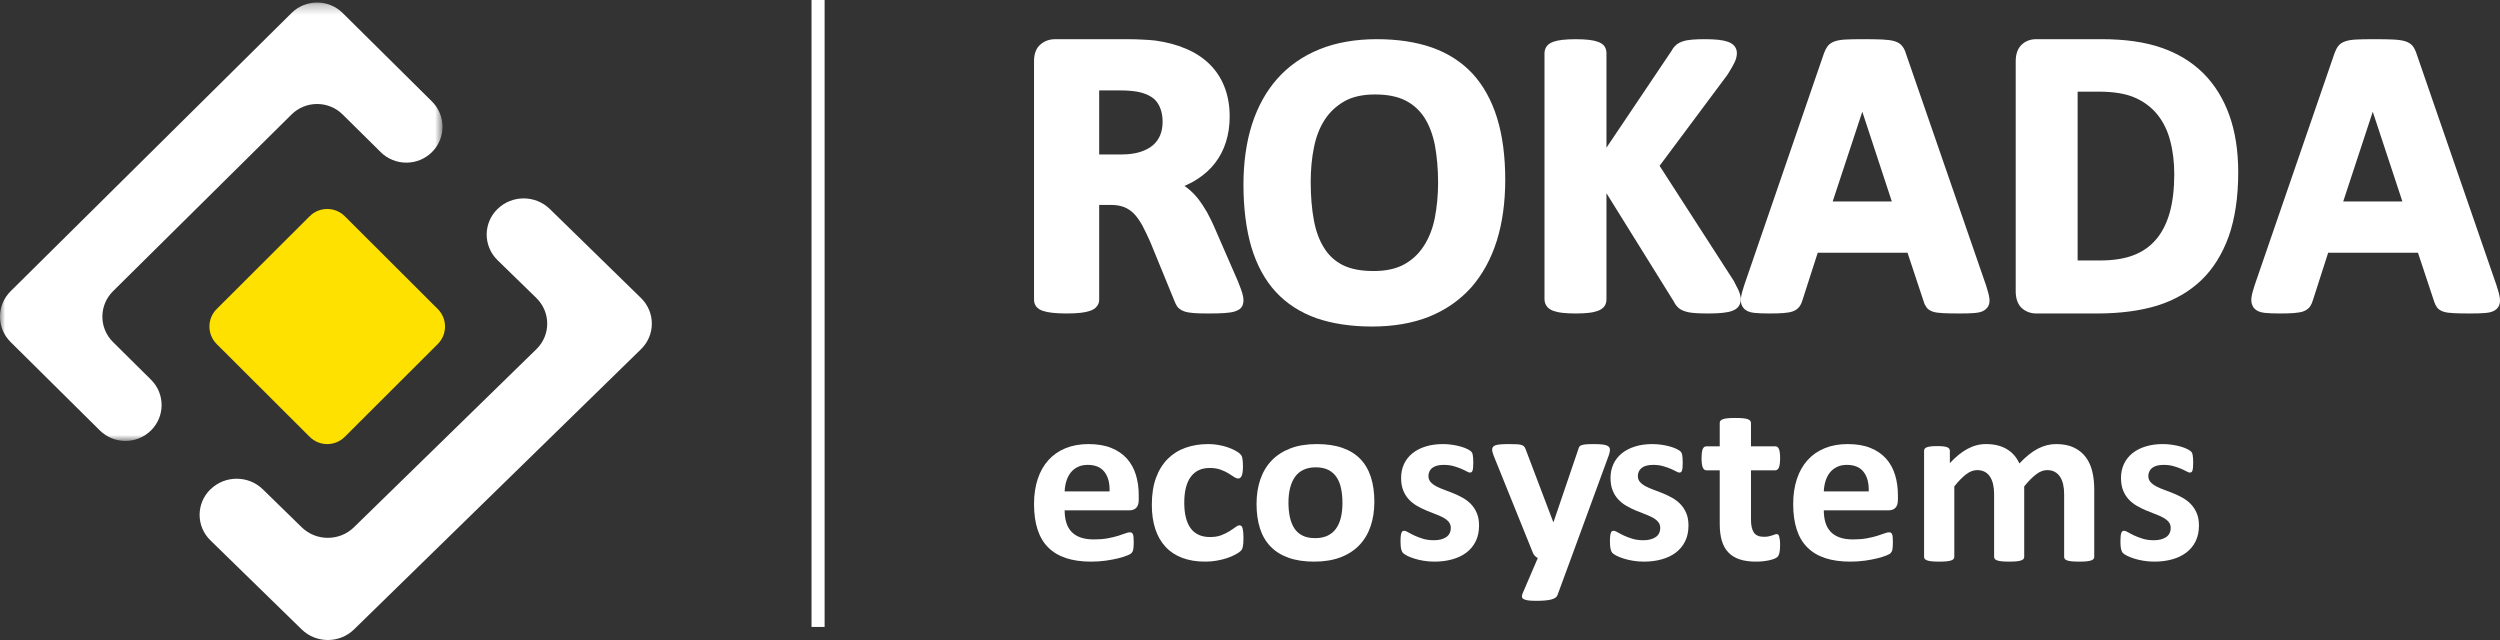 <?xml version="1.0" encoding="UTF-8"?>
<svg width="250px" height="64px" viewBox="0 0 250 64" version="1.1" xmlns="http://www.w3.org/2000/svg" xmlns:xlink="http://www.w3.org/1999/xlink">
    <rect x="0" y="0" width="250" height="64" fill="#333333" stroke="none"/>
    <!-- Generator: sketchtool 51.3 (57544) - http://www.bohemiancoding.com/sketch -->
    <title>0BF10600-E898-4D0A-8F53-853B97233E6C</title>
    <desc>Created with sketchtool.</desc>
    <defs>
        <polygon id="path-1" points="0 0.254 44.252 0.254 44.252 44.094 0 44.094"></polygon>
    </defs>
    <g id="Page-1" stroke="none" stroke-width="1" fill="none" fill-rule="evenodd">
        <g id="Engagement" transform="translate(-164, -5968)">
            <g id="LogoOnDark" transform="translate(164, 5968)">
                <path d="M116.261,12.189 C116.261,12.691 116.175,13.142 116.015,13.529 C115.845,13.927 115.61,14.251 115.289,14.524 C114.958,14.806 114.531,15.036 114.019,15.194 C113.495,15.361 112.876,15.445 112.16,15.445 L109.918,15.445 L109.918,9.038 L111.829,9.038 C112.427,9.038 112.897,9.058 113.228,9.1 C113.548,9.132 113.837,9.184 114.082,9.247 C114.862,9.456 115.428,9.802 115.749,10.284 C116.09,10.796 116.261,11.435 116.261,12.189 M124.228,29.316 C124.153,29.065 124.014,28.677 123.79,28.123 L121.537,22.951 C121.27,22.312 120.982,21.736 120.704,21.224 C120.405,20.71 120.095,20.239 119.774,19.831 C119.433,19.412 119.07,19.056 118.685,18.763 C118.611,18.7 118.536,18.648 118.45,18.596 C118.92,18.386 119.347,18.166 119.743,17.905 C120.437,17.455 121.035,16.921 121.505,16.303 C121.985,15.685 122.349,14.984 122.594,14.199 C122.84,13.435 122.968,12.566 122.968,11.645 C122.968,10.545 122.786,9.551 122.444,8.682 C122.103,7.813 121.601,7.048 120.95,6.41 C120.309,5.782 119.518,5.258 118.589,4.871 C117.692,4.484 116.667,4.212 115.535,4.055 C115.151,4.013 114.723,3.981 114.264,3.96 C113.794,3.929 113.207,3.918 112.491,3.918 L105.549,3.918 C104.962,3.918 104.46,4.086 104.054,4.442 C103.616,4.808 103.403,5.374 103.403,6.117 L103.403,29.975 C103.403,30.227 103.477,30.457 103.627,30.656 C103.787,30.855 104.012,31.002 104.321,31.096 C104.567,31.179 104.877,31.242 105.272,31.284 C106.03,31.368 107.312,31.368 108.038,31.284 C108.422,31.242 108.732,31.179 108.967,31.096 C109.277,31.002 109.501,30.855 109.661,30.666 C109.832,30.467 109.918,30.227 109.918,29.975 L109.918,20.491 L111.081,20.491 C111.583,20.491 112.032,20.564 112.416,20.71 C112.791,20.867 113.111,21.077 113.399,21.37 C113.698,21.684 113.976,22.082 114.232,22.543 C114.499,23.045 114.776,23.631 115.054,24.259 L117.446,30.101 C117.521,30.311 117.617,30.488 117.724,30.656 C117.873,30.855 118.098,31.012 118.397,31.127 C118.653,31.221 118.963,31.274 119.358,31.305 C119.721,31.336 120.191,31.347 120.789,31.347 C121.494,31.347 122.06,31.336 122.466,31.305 C122.915,31.274 123.256,31.221 123.502,31.137 C123.854,31.023 124.079,30.865 124.207,30.635 C124.303,30.457 124.346,30.248 124.346,30.017 C124.346,29.829 124.313,29.598 124.228,29.316" id="Fill-1" fill="#FFFFFF"></path>
                <path d="M140.427,26.433 C139.623,26.88 138.597,27.104 137.36,27.104 C136.124,27.104 135.098,26.912 134.295,26.518 C133.512,26.124 132.888,25.56 132.423,24.814 C131.937,24.058 131.588,23.11 131.387,22.024 C131.176,20.895 131.07,19.606 131.07,18.179 C131.07,16.976 131.176,15.804 131.398,14.728 C131.609,13.674 131.968,12.748 132.476,11.97 C132.973,11.203 133.639,10.586 134.442,10.127 C135.246,9.67 136.282,9.446 137.508,9.446 C138.735,9.446 139.75,9.648 140.554,10.053 C141.336,10.458 141.97,11.033 142.446,11.767 C142.932,12.535 143.281,13.461 143.493,14.537 C143.693,15.644 143.81,16.901 143.81,18.264 C143.81,19.5 143.693,20.693 143.482,21.79 C143.271,22.855 142.9,23.792 142.393,24.58 C141.896,25.357 141.24,25.986 140.427,26.433 M149.709,11.8 C149.16,10.032 148.335,8.541 147.257,7.369 C146.167,6.198 144.793,5.314 143.186,4.749 C141.6,4.195 139.75,3.918 137.688,3.918 C135.531,3.918 133.596,4.259 131.947,4.93 C130.288,5.601 128.871,6.591 127.75,7.848 C126.619,9.116 125.762,10.671 125.191,12.46 C124.631,14.228 124.346,16.252 124.346,18.456 C124.346,20.842 124.62,22.95 125.139,24.718 C125.678,26.508 126.492,28.009 127.57,29.181 C128.649,30.352 130.013,31.236 131.62,31.811 C133.216,32.365 135.088,32.653 137.202,32.653 C139.348,32.653 141.273,32.323 142.922,31.662 C144.582,30.991 145.998,30.001 147.13,28.734 C148.25,27.456 149.107,25.89 149.678,24.079 C150.238,22.29 150.524,20.234 150.524,17.977 C150.524,15.623 150.248,13.546 149.709,11.8" id="Fill-3" fill="#FFFFFF"></path>
                <path d="M173.962,29.315 C174.043,29.554 174.084,29.752 174.084,29.919 C174.084,30.169 174.012,30.399 173.891,30.597 C173.748,30.815 173.535,30.972 173.22,31.086 C172.976,31.18 172.672,31.243 172.265,31.284 C171.9,31.326 171.422,31.347 170.874,31.347 C169.98,31.347 169.351,31.315 168.944,31.243 C168.487,31.159 168.142,31.024 167.908,30.836 C167.685,30.649 167.512,30.43 167.39,30.169 L160.646,19.322 L160.646,29.94 C160.646,30.201 160.575,30.44 160.433,30.638 C160.29,30.826 160.077,30.972 159.782,31.086 C159.549,31.17 159.254,31.243 158.879,31.284 C158.188,31.368 156.969,31.368 156.248,31.284 C155.872,31.243 155.578,31.17 155.334,31.086 C155.05,30.982 154.836,30.836 154.694,30.649 C154.542,30.451 154.45,30.211 154.45,29.94 L154.45,5.307 C154.45,5.047 154.542,4.796 154.694,4.598 C154.846,4.411 155.06,4.276 155.354,4.171 C155.588,4.088 155.883,4.025 156.248,3.984 C156.969,3.9 158.188,3.9 158.879,3.984 C159.245,4.025 159.539,4.088 159.772,4.171 C160.067,4.276 160.29,4.421 160.433,4.609 C160.575,4.807 160.646,5.047 160.646,5.307 L160.646,14.768 L167.187,5.036 C167.279,4.849 167.431,4.651 167.614,4.494 C167.797,4.338 168.03,4.213 168.304,4.129 C168.548,4.046 168.843,3.994 169.218,3.963 C169.899,3.9 171.158,3.9 171.88,3.984 C172.256,4.025 172.56,4.098 172.804,4.182 C173.109,4.296 173.322,4.442 173.464,4.63 C173.617,4.838 173.688,5.057 173.688,5.307 C173.688,5.619 173.606,5.932 173.454,6.245 C173.332,6.516 173.099,6.901 172.763,7.453 L165.958,16.582 L173.383,28.096 C173.82,28.919 173.921,29.179 173.962,29.315" id="Fill-5" fill="#FFFFFF"></path>
                <path d="M189.182,20.144 L183.269,20.144 L186.231,11.172 L189.182,20.144 Z M198.934,29.805 C198.893,29.492 198.779,29.086 198.614,28.565 L190.606,5.398 C190.513,5.075 190.389,4.825 190.235,4.627 C190.059,4.387 189.78,4.21 189.409,4.106 C189.099,4.023 188.707,3.97 188.202,3.949 C187.727,3.929 187.097,3.918 186.292,3.918 C185.612,3.918 185.054,3.929 184.631,3.949 C184.167,3.97 183.816,4.023 183.527,4.116 C183.197,4.221 182.939,4.387 182.763,4.616 C182.629,4.804 182.505,5.033 182.402,5.315 L174.425,28.512 C174.249,29.023 174.146,29.43 174.105,29.742 C174.022,30.295 174.198,30.628 174.363,30.816 C174.58,31.076 174.931,31.233 175.415,31.285 C175.777,31.326 176.283,31.347 176.912,31.347 C177.5,31.347 177.975,31.336 178.347,31.305 C178.749,31.274 179.058,31.222 179.306,31.128 C179.595,31.014 179.822,30.847 179.966,30.628 C180.09,30.451 180.183,30.242 180.245,30.023 L181.773,25.271 L190.751,25.271 L192.371,30.159 C192.433,30.378 192.536,30.576 192.65,30.732 C192.794,30.941 193.021,31.086 193.331,31.18 C193.568,31.253 193.898,31.295 194.321,31.316 C194.714,31.336 195.25,31.347 195.942,31.347 C196.602,31.347 197.139,31.336 197.531,31.295 C198.026,31.253 198.387,31.118 198.614,30.888 C198.81,30.711 199.017,30.378 198.934,29.805 Z" id="Fill-7" fill="#FFFFFF"></path>
                <path d="M209.962,26.048 L207.763,26.048 L207.763,9.165 L209.88,9.165 C211.398,9.165 212.63,9.375 213.536,9.785 C214.443,10.195 215.186,10.762 215.757,11.477 C216.337,12.203 216.765,13.086 217.02,14.074 C217.295,15.104 217.427,16.229 217.427,17.428 C217.427,18.889 217.274,20.182 216.969,21.276 C216.663,22.337 216.215,23.231 215.614,23.935 C215.023,24.64 214.27,25.165 213.374,25.512 C212.467,25.87 211.316,26.048 209.962,26.048 M222.936,11.53 C222.345,9.879 221.47,8.46 220.339,7.335 C219.199,6.2 217.793,5.338 216.133,4.77 C214.504,4.202 212.498,3.918 210.176,3.918 L203.628,3.918 C203.068,3.918 202.589,4.086 202.192,4.444 C201.785,4.812 201.571,5.38 201.571,6.126 L201.571,29.129 C201.571,29.875 201.785,30.453 202.192,30.821 C202.589,31.168 203.068,31.347 203.628,31.347 L209.728,31.347 C212.029,31.347 214.046,31.074 215.726,30.559 C217.437,30.022 218.903,29.181 220.105,28.046 C221.297,26.91 222.234,25.418 222.875,23.631 C223.496,21.864 223.822,19.709 223.822,17.239 C223.822,15.094 223.527,13.18 222.936,11.53" id="Fill-9" fill="#FFFFFF"></path>
                <path d="M240.238,20.144 L234.324,20.144 L237.276,11.172 L240.238,20.144 Z M249.981,29.805 C249.94,29.492 249.837,29.086 249.662,28.565 L241.662,5.398 C241.559,5.075 241.435,4.825 241.291,4.627 C241.105,4.387 240.826,4.21 240.455,4.106 C240.155,4.023 239.763,3.97 239.247,3.949 C238.783,3.929 238.142,3.918 237.347,3.918 C236.656,3.918 236.099,3.929 235.686,3.949 C235.222,3.97 234.86,4.023 234.582,4.116 C234.241,4.221 233.983,4.387 233.818,4.616 C233.673,4.804 233.56,5.033 233.456,5.315 L225.468,28.512 C225.302,29.023 225.189,29.43 225.148,29.742 C225.075,30.295 225.251,30.628 225.406,30.816 C225.633,31.076 225.973,31.233 226.459,31.285 C226.83,31.326 227.336,31.347 227.965,31.347 C228.553,31.347 229.029,31.336 229.39,31.305 C229.793,31.274 230.112,31.222 230.36,31.128 C230.649,31.014 230.866,30.847 231.021,30.628 C231.134,30.451 231.227,30.242 231.289,30.023 L232.817,25.271 L241.796,25.271 L243.417,30.159 C243.489,30.378 243.582,30.576 243.696,30.732 C243.85,30.941 244.077,31.086 244.387,31.18 C244.624,31.253 244.945,31.295 245.378,31.316 C245.76,31.336 246.297,31.347 246.998,31.347 C247.659,31.347 248.185,31.336 248.578,31.295 C249.083,31.253 249.434,31.118 249.672,30.888 C249.858,30.711 250.064,30.378 249.981,29.805 Z" id="Fill-11" fill="#FFFFFF"></path>
                <path d="M110.957,49.14 C110.982,48.315 110.812,47.666 110.449,47.195 C110.087,46.723 109.527,46.488 108.77,46.488 C108.388,46.488 108.055,46.558 107.772,46.698 C107.489,46.838 107.254,47.027 107.067,47.264 C106.88,47.502 106.736,47.784 106.637,48.106 C106.537,48.429 106.479,48.774 106.464,49.14 L110.957,49.14 Z M113.874,49.981 C113.874,50.339 113.793,50.605 113.629,50.776 C113.466,50.947 113.241,51.033 112.954,51.033 L106.464,51.033 C106.464,51.477 106.517,51.88 106.625,52.243 C106.732,52.605 106.903,52.913 107.138,53.166 C107.374,53.419 107.677,53.612 108.047,53.744 C108.418,53.876 108.862,53.943 109.38,53.943 C109.905,53.943 110.368,53.906 110.766,53.832 C111.165,53.758 111.509,53.676 111.8,53.586 C112.091,53.497 112.332,53.415 112.523,53.341 C112.714,53.267 112.87,53.23 112.99,53.23 C113.061,53.23 113.122,53.244 113.169,53.271 C113.217,53.298 113.257,53.347 113.289,53.417 C113.321,53.487 113.342,53.586 113.354,53.715 C113.366,53.843 113.372,54.005 113.372,54.2 C113.372,54.371 113.368,54.517 113.36,54.638 C113.352,54.758 113.34,54.862 113.324,54.947 C113.309,55.033 113.285,55.105 113.253,55.164 C113.22,55.222 113.179,55.279 113.127,55.333 C113.075,55.388 112.934,55.461 112.702,55.555 C112.472,55.649 112.177,55.74 111.818,55.83 C111.46,55.919 111.05,55.998 110.587,56.064 C110.125,56.129 109.631,56.163 109.105,56.163 C108.156,56.163 107.325,56.046 106.612,55.813 C105.899,55.578 105.304,55.224 104.825,54.749 C104.347,54.274 103.991,53.674 103.756,52.95 C103.521,52.225 103.403,51.376 103.403,50.402 C103.403,49.475 103.527,48.64 103.774,47.896 C104.02,47.152 104.379,46.521 104.849,46.003 C105.32,45.485 105.891,45.09 106.564,44.817 C107.238,44.544 107.997,44.408 108.842,44.408 C109.734,44.408 110.498,44.536 111.131,44.794 C111.765,45.05 112.285,45.406 112.691,45.863 C113.098,46.319 113.396,46.858 113.587,47.481 C113.779,48.104 113.874,48.782 113.874,49.515 L113.874,49.981 Z" id="Fill-13" fill="#FFFFFF"></path>
                <path d="M124.346,53.845 C124.346,54.047 124.339,54.217 124.327,54.354 C124.314,54.491 124.298,54.605 124.277,54.699 C124.255,54.793 124.23,54.869 124.201,54.928 C124.172,54.987 124.107,55.06 124.006,55.151 C123.906,55.24 123.734,55.35 123.49,55.478 C123.248,55.607 122.971,55.722 122.662,55.824 C122.351,55.925 122.014,56.006 121.649,56.069 C121.285,56.131 120.91,56.163 120.525,56.163 C119.661,56.163 118.897,56.038 118.231,55.788 C117.565,55.539 117.006,55.17 116.553,54.682 C116.101,54.194 115.759,53.598 115.529,52.896 C115.298,52.194 115.183,51.39 115.183,50.484 C115.183,49.438 115.324,48.535 115.604,47.774 C115.885,47.013 116.277,46.383 116.78,45.883 C117.282,45.384 117.877,45.012 118.564,44.771 C119.251,44.529 120.005,44.408 120.827,44.408 C121.161,44.408 121.49,44.435 121.813,44.49 C122.136,44.545 122.437,44.619 122.718,44.712 C122.998,44.806 123.25,44.912 123.472,45.028 C123.694,45.146 123.851,45.247 123.944,45.333 C124.035,45.419 124.101,45.491 124.139,45.549 C124.176,45.608 124.205,45.684 124.226,45.778 C124.247,45.871 124.264,45.987 124.277,46.123 C124.289,46.26 124.296,46.426 124.296,46.621 C124.296,47.073 124.253,47.391 124.17,47.575 C124.085,47.758 123.977,47.85 123.843,47.85 C123.7,47.85 123.549,47.796 123.391,47.686 C123.231,47.577 123.043,47.456 122.825,47.323 C122.607,47.191 122.347,47.069 122.045,46.961 C121.744,46.851 121.384,46.797 120.964,46.797 C120.144,46.797 119.514,47.091 119.079,47.681 C118.644,48.269 118.426,49.134 118.426,50.274 C118.426,50.835 118.48,51.331 118.589,51.761 C118.698,52.19 118.859,52.549 119.073,52.838 C119.286,53.127 119.555,53.343 119.878,53.488 C120.2,53.632 120.575,53.704 121.003,53.704 C121.438,53.704 121.813,53.644 122.127,53.523 C122.442,53.401 122.716,53.267 122.95,53.119 C123.185,52.971 123.382,52.836 123.542,52.715 C123.7,52.594 123.835,52.533 123.944,52.533 C124.019,52.533 124.081,52.553 124.132,52.592 C124.182,52.631 124.222,52.703 124.251,52.809 C124.28,52.913 124.304,53.048 124.321,53.212 C124.338,53.376 124.346,53.587 124.346,53.845" id="Fill-15" fill="#FFFFFF"></path>
                <path d="M134.244,50.297 C134.244,49.783 134.2,49.309 134.114,48.878 C134.028,48.444 133.882,48.069 133.677,47.75 C133.471,47.43 133.198,47.181 132.857,47.002 C132.516,46.823 132.087,46.733 131.57,46.733 C131.109,46.733 130.707,46.813 130.361,46.973 C130.016,47.133 129.734,47.366 129.511,47.674 C129.29,47.982 129.123,48.352 129.013,48.783 C128.901,49.216 128.846,49.709 128.846,50.262 C128.846,50.776 128.891,51.25 128.981,51.681 C129.072,52.114 129.218,52.49 129.419,52.809 C129.62,53.129 129.894,53.376 130.238,53.551 C130.583,53.726 131.011,53.814 131.52,53.814 C131.988,53.814 132.395,53.734 132.74,53.574 C133.085,53.415 133.369,53.183 133.59,52.879 C133.812,52.576 133.976,52.207 134.084,51.775 C134.19,51.343 134.244,50.851 134.244,50.297 M137.435,50.18 C137.435,51.068 137.312,51.879 137.065,52.611 C136.819,53.343 136.445,53.974 135.944,54.504 C135.442,55.033 134.815,55.442 134.059,55.731 C133.302,56.019 132.42,56.163 131.409,56.163 C130.431,56.163 129.581,56.035 128.858,55.777 C128.135,55.52 127.535,55.147 127.059,54.656 C126.583,54.165 126.229,53.561 125.999,52.844 C125.77,52.128 125.654,51.31 125.654,50.391 C125.654,49.503 125.78,48.69 126.03,47.954 C126.28,47.218 126.656,46.587 127.157,46.061 C127.659,45.535 128.286,45.128 129.037,44.84 C129.789,44.552 130.67,44.408 131.68,44.408 C132.666,44.408 133.521,44.534 134.244,44.788 C134.967,45.041 135.564,45.413 136.037,45.903 C136.509,46.394 136.86,46.998 137.091,47.714 C137.32,48.431 137.435,49.253 137.435,50.18" id="Fill-17" fill="#FFFFFF"></path>
                <path d="M147.906,52.552 C147.906,53.144 147.796,53.666 147.577,54.118 C147.357,54.569 147.048,54.947 146.648,55.251 C146.249,55.555 145.776,55.783 145.23,55.934 C144.684,56.087 144.092,56.163 143.454,56.163 C143.07,56.163 142.703,56.133 142.353,56.075 C142.003,56.017 141.69,55.942 141.413,55.853 C141.136,55.763 140.906,55.672 140.722,55.578 C140.537,55.486 140.402,55.397 140.318,55.316 C140.233,55.234 140.168,55.105 140.121,54.93 C140.076,54.754 140.052,54.496 140.052,54.153 C140.052,53.928 140.06,53.745 140.076,53.61 C140.091,53.473 140.114,53.364 140.145,53.283 C140.176,53.2 140.214,53.146 140.26,53.119 C140.307,53.092 140.364,53.077 140.433,53.077 C140.518,53.077 140.642,53.127 140.807,53.224 C140.972,53.321 141.179,53.429 141.425,53.545 C141.671,53.662 141.957,53.772 142.284,53.872 C142.61,53.974 142.981,54.024 143.397,54.024 C143.658,54.024 143.891,53.997 144.094,53.943 C144.298,53.888 144.474,53.81 144.625,53.709 C144.775,53.608 144.888,53.479 144.965,53.323 C145.042,53.168 145.08,52.988 145.08,52.786 C145.08,52.552 145.009,52.351 144.867,52.184 C144.725,52.016 144.537,51.87 144.302,51.746 C144.068,51.621 143.802,51.504 143.507,51.396 C143.21,51.286 142.907,51.165 142.595,51.033 C142.284,50.901 141.98,50.749 141.685,50.577 C141.389,50.406 141.123,50.196 140.889,49.946 C140.653,49.697 140.465,49.397 140.324,49.047 C140.182,48.696 140.11,48.275 140.11,47.784 C140.11,47.286 140.206,46.828 140.398,46.411 C140.59,45.995 140.868,45.639 141.229,45.342 C141.59,45.046 142.031,44.817 142.549,44.653 C143.068,44.489 143.65,44.408 144.296,44.408 C144.619,44.408 144.932,44.431 145.236,44.478 C145.54,44.524 145.814,44.583 146.061,44.653 C146.306,44.722 146.514,44.799 146.683,44.88 C146.852,44.963 146.973,45.032 147.047,45.092 C147.119,45.15 147.171,45.208 147.202,45.267 C147.233,45.325 147.256,45.395 147.272,45.477 C147.287,45.558 147.3,45.66 147.311,45.781 C147.323,45.902 147.329,46.051 147.329,46.23 C147.329,46.441 147.323,46.613 147.311,46.744 C147.3,46.877 147.281,46.982 147.254,47.06 C147.227,47.138 147.19,47.191 147.145,47.218 C147.098,47.245 147.044,47.258 146.983,47.258 C146.914,47.258 146.806,47.218 146.66,47.137 C146.514,47.054 146.331,46.967 146.112,46.873 C145.893,46.78 145.639,46.692 145.351,46.611 C145.063,46.528 144.735,46.488 144.366,46.488 C144.104,46.488 143.877,46.515 143.685,46.569 C143.492,46.624 143.335,46.702 143.212,46.803 C143.089,46.904 142.996,47.023 142.935,47.16 C142.874,47.296 142.844,47.442 142.844,47.597 C142.844,47.839 142.916,48.042 143.062,48.205 C143.209,48.369 143.401,48.513 143.639,48.637 C143.877,48.762 144.148,48.879 144.452,48.988 C144.755,49.097 145.063,49.216 145.375,49.345 C145.685,49.473 145.993,49.623 146.297,49.794 C146.601,49.966 146.871,50.177 147.11,50.425 C147.348,50.675 147.54,50.972 147.686,51.319 C147.832,51.666 147.906,52.077 147.906,52.552" id="Fill-19" fill="#FFFFFF"></path>
                <path d="M157.114,55.8 L155.741,59.528 C155.664,59.724 155.456,59.864 155.117,59.951 C154.777,60.039 154.282,60.082 153.628,60.082 C153.289,60.082 153.018,60.068 152.814,60.041 C152.611,60.012 152.458,59.967 152.356,59.905 C152.255,59.841 152.199,59.763 152.191,59.668 C152.182,59.574 152.208,59.46 152.267,59.326 L153.781,55.8 C153.671,55.753 153.571,55.68 153.483,55.582 C153.393,55.484 153.328,55.38 153.285,55.27 L149.379,45.599 C149.269,45.324 149.215,45.114 149.215,44.968 C149.215,44.822 149.265,44.709 149.366,44.626 C149.469,44.544 149.64,44.486 149.882,44.455 C150.123,44.424 150.444,44.408 150.842,44.408 C151.207,44.408 151.496,44.414 151.708,44.426 C151.92,44.437 152.085,44.467 152.204,44.514 C152.322,44.562 152.412,44.634 152.471,44.733 C152.53,44.83 152.59,44.97 152.649,45.151 L155.32,52.192 L155.359,52.192 L157.802,45.009 C157.853,44.805 157.918,44.669 157.999,44.602 C158.079,44.536 158.213,44.486 158.4,44.455 C158.586,44.424 158.913,44.408 159.379,44.408 C159.744,44.408 160.047,44.424 160.289,44.455 C160.53,44.486 160.708,44.546 160.823,44.632 C160.938,44.719 160.995,44.834 160.995,44.98 C160.995,45.125 160.961,45.296 160.893,45.493 L157.114,55.8 Z" id="Fill-21" fill="#FFFFFF"></path>
                <path d="M168.848,52.552 C168.848,53.144 168.738,53.666 168.52,54.118 C168.3,54.569 167.99,54.947 167.591,55.251 C167.191,55.555 166.718,55.783 166.172,55.934 C165.626,56.087 165.035,56.163 164.396,56.163 C164.012,56.163 163.645,56.133 163.296,56.075 C162.945,56.017 162.633,55.942 162.355,55.853 C162.078,55.763 161.848,55.672 161.664,55.578 C161.479,55.486 161.345,55.397 161.26,55.316 C161.175,55.234 161.11,55.105 161.063,54.93 C161.018,54.754 160.995,54.496 160.995,54.153 C160.995,53.928 161.002,53.745 161.018,53.61 C161.033,53.473 161.056,53.364 161.087,53.283 C161.118,53.2 161.156,53.146 161.202,53.119 C161.249,53.092 161.306,53.077 161.375,53.077 C161.46,53.077 161.584,53.127 161.75,53.224 C161.915,53.321 162.121,53.429 162.367,53.545 C162.613,53.662 162.899,53.772 163.226,53.872 C163.553,53.974 163.923,54.024 164.339,54.024 C164.6,54.024 164.833,53.997 165.036,53.943 C165.24,53.888 165.417,53.81 165.567,53.709 C165.717,53.608 165.831,53.479 165.907,53.323 C165.984,53.168 166.023,52.988 166.023,52.786 C166.023,52.552 165.951,52.351 165.81,52.184 C165.667,52.016 165.479,51.87 165.244,51.746 C165.01,51.621 164.744,51.504 164.449,51.396 C164.152,51.286 163.849,51.165 163.537,51.033 C163.226,50.901 162.922,50.749 162.627,50.577 C162.331,50.406 162.065,50.196 161.831,49.946 C161.596,49.697 161.407,49.397 161.266,49.047 C161.124,48.696 161.052,48.275 161.052,47.784 C161.052,47.286 161.148,46.828 161.341,46.411 C161.533,45.995 161.81,45.639 162.171,45.342 C162.532,45.046 162.973,44.817 163.492,44.653 C164.01,44.489 164.592,44.408 165.238,44.408 C165.561,44.408 165.875,44.431 166.178,44.478 C166.482,44.524 166.757,44.583 167.003,44.653 C167.248,44.722 167.456,44.799 167.625,44.88 C167.794,44.963 167.915,45.032 167.989,45.092 C168.062,45.15 168.113,45.208 168.144,45.267 C168.175,45.325 168.198,45.395 168.214,45.477 C168.229,45.558 168.242,45.66 168.254,45.781 C168.265,45.902 168.271,46.051 168.271,46.23 C168.271,46.441 168.265,46.613 168.254,46.744 C168.242,46.877 168.223,46.982 168.197,47.06 C168.17,47.138 168.132,47.191 168.087,47.218 C168.041,47.245 167.986,47.258 167.925,47.258 C167.856,47.258 167.748,47.218 167.602,47.137 C167.456,47.054 167.273,46.967 167.055,46.873 C166.835,46.78 166.581,46.692 166.293,46.611 C166.005,46.528 165.677,46.488 165.308,46.488 C165.046,46.488 164.819,46.515 164.627,46.569 C164.434,46.624 164.277,46.702 164.155,46.803 C164.031,46.904 163.939,47.023 163.878,47.16 C163.816,47.296 163.786,47.442 163.786,47.597 C163.786,47.839 163.858,48.042 164.005,48.205 C164.151,48.369 164.343,48.513 164.581,48.637 C164.819,48.762 165.09,48.879 165.394,48.988 C165.698,49.097 166.005,49.216 166.317,49.345 C166.627,49.473 166.935,49.623 167.239,49.794 C167.543,49.966 167.813,50.177 168.052,50.425 C168.29,50.675 168.482,50.972 168.628,51.319 C168.775,51.666 168.848,52.077 168.848,52.552" id="Fill-23" fill="#FFFFFF"></path>
                <path d="M219.895,52.552 C219.895,53.144 219.785,53.666 219.567,54.118 C219.347,54.569 219.037,54.947 218.638,55.251 C218.239,55.555 217.765,55.783 217.22,55.934 C216.673,56.087 216.082,56.163 215.443,56.163 C215.059,56.163 214.692,56.133 214.343,56.075 C213.992,56.017 213.68,55.942 213.403,55.853 C213.126,55.763 212.895,55.672 212.711,55.578 C212.526,55.486 212.392,55.397 212.308,55.316 C212.222,55.234 212.157,55.105 212.111,54.93 C212.065,54.754 212.042,54.496 212.042,54.153 C212.042,53.928 212.05,53.745 212.065,53.61 C212.08,53.473 212.103,53.364 212.135,53.283 C212.165,53.2 212.204,53.146 212.249,53.119 C212.296,53.092 212.353,53.077 212.422,53.077 C212.507,53.077 212.631,53.127 212.797,53.224 C212.962,53.321 213.168,53.429 213.414,53.545 C213.661,53.662 213.946,53.772 214.273,53.872 C214.6,53.974 214.97,54.024 215.386,54.024 C215.647,54.024 215.88,53.997 216.083,53.943 C216.287,53.888 216.464,53.81 216.614,53.709 C216.764,53.608 216.878,53.479 216.954,53.323 C217.032,53.168 217.07,52.988 217.07,52.786 C217.07,52.552 216.998,52.351 216.857,52.184 C216.714,52.016 216.526,51.87 216.291,51.746 C216.057,51.621 215.791,51.504 215.496,51.396 C215.2,51.286 214.896,51.165 214.584,51.033 C214.273,50.901 213.969,50.749 213.674,50.577 C213.378,50.406 213.112,50.196 212.878,49.946 C212.643,49.697 212.455,49.397 212.313,49.047 C212.171,48.696 212.099,48.275 212.099,47.784 C212.099,47.286 212.196,46.828 212.388,46.411 C212.58,45.995 212.857,45.639 213.218,45.342 C213.579,45.046 214.02,44.817 214.539,44.653 C215.057,44.489 215.639,44.408 216.285,44.408 C216.608,44.408 216.922,44.431 217.225,44.478 C217.529,44.524 217.804,44.583 218.05,44.653 C218.296,44.722 218.503,44.799 218.672,44.88 C218.841,44.963 218.963,45.032 219.036,45.092 C219.109,45.15 219.16,45.208 219.191,45.267 C219.222,45.325 219.245,45.395 219.261,45.477 C219.276,45.558 219.289,45.66 219.301,45.781 C219.312,45.902 219.318,46.051 219.318,46.23 C219.318,46.441 219.312,46.613 219.301,46.744 C219.289,46.877 219.27,46.982 219.244,47.06 C219.217,47.138 219.18,47.191 219.134,47.218 C219.088,47.245 219.033,47.258 218.972,47.258 C218.903,47.258 218.795,47.218 218.649,47.137 C218.503,47.054 218.32,46.967 218.102,46.873 C217.883,46.78 217.629,46.692 217.34,46.611 C217.052,46.528 216.724,46.488 216.355,46.488 C216.093,46.488 215.867,46.515 215.675,46.569 C215.482,46.624 215.324,46.702 215.202,46.803 C215.078,46.904 214.986,47.023 214.925,47.16 C214.864,47.296 214.833,47.442 214.833,47.597 C214.833,47.839 214.905,48.042 215.052,48.205 C215.198,48.369 215.39,48.513 215.628,48.637 C215.867,48.762 216.137,48.879 216.441,48.988 C216.745,49.097 217.052,49.216 217.364,49.345 C217.675,49.473 217.982,49.623 218.286,49.794 C218.59,49.966 218.86,50.177 219.099,50.425 C219.337,50.675 219.529,50.972 219.675,51.319 C219.822,51.666 219.895,52.077 219.895,52.552" id="Fill-23" fill="#FFFFFF"></path>
                <path d="M178.01,54.493 C178.01,54.838 177.988,55.102 177.941,55.287 C177.896,55.471 177.836,55.601 177.761,55.676 C177.687,55.75 177.576,55.816 177.432,55.876 C177.286,55.934 177.116,55.985 176.921,56.029 C176.727,56.072 176.515,56.105 176.286,56.128 C176.058,56.151 175.828,56.163 175.596,56.163 C174.973,56.163 174.434,56.089 173.978,55.94 C173.521,55.791 173.144,55.562 172.845,55.252 C172.547,54.942 172.326,54.552 172.186,54.081 C172.044,53.609 171.974,53.053 171.974,52.41 L171.974,47.032 L170.642,47.032 C170.484,47.032 170.364,46.94 170.281,46.756 C170.198,46.572 170.157,46.264 170.157,45.832 C170.157,45.605 170.167,45.412 170.188,45.255 C170.209,45.098 170.24,44.975 170.281,44.885 C170.322,44.794 170.375,44.73 170.437,44.691 C170.498,44.651 170.572,44.631 170.654,44.631 L171.974,44.631 L171.974,42.29 C171.974,42.211 171.997,42.141 172.043,42.078 C172.088,42.015 172.171,41.963 172.291,41.919 C172.412,41.876 172.573,41.845 172.777,41.825 C172.98,41.806 173.231,41.796 173.53,41.796 C173.837,41.796 174.092,41.806 174.295,41.825 C174.498,41.845 174.658,41.876 174.775,41.919 C174.891,41.963 174.973,42.015 175.023,42.078 C175.074,42.141 175.098,42.211 175.098,42.29 L175.098,44.631 L177.512,44.631 C177.595,44.631 177.668,44.651 177.73,44.691 C177.793,44.73 177.845,44.794 177.886,44.885 C177.927,44.975 177.958,45.098 177.979,45.255 C178,45.412 178.01,45.605 178.01,45.832 C178.01,46.264 177.968,46.572 177.886,46.756 C177.803,46.94 177.683,47.032 177.525,47.032 L175.098,47.032 L175.098,51.963 C175.098,52.535 175.193,52.965 175.384,53.251 C175.575,53.537 175.915,53.681 176.405,53.681 C176.571,53.681 176.72,53.667 176.852,53.64 C176.985,53.612 177.104,53.58 177.207,53.545 C177.311,53.51 177.398,53.479 177.469,53.452 C177.539,53.423 177.604,53.41 177.662,53.41 C177.711,53.41 177.759,53.423 177.805,53.452 C177.851,53.479 177.886,53.534 177.91,53.616 C177.935,53.698 177.958,53.81 177.979,53.951 C178,54.092 178.01,54.273 178.01,54.493" id="Fill-25" fill="#FFFFFF"></path>
                <path d="M186.874,49.14 C186.898,48.315 186.728,47.666 186.365,47.195 C186.003,46.723 185.443,46.488 184.686,46.488 C184.304,46.488 183.972,46.558 183.688,46.698 C183.405,46.838 183.17,47.027 182.983,47.264 C182.796,47.502 182.652,47.784 182.553,48.106 C182.453,48.429 182.396,48.774 182.38,49.14 L186.874,49.14 Z M189.791,49.981 C189.791,50.339 189.709,50.605 189.546,50.776 C189.383,50.947 189.157,51.033 188.87,51.033 L182.38,51.033 C182.38,51.477 182.433,51.88 182.541,52.243 C182.648,52.605 182.82,52.913 183.054,53.166 C183.29,53.419 183.593,53.612 183.964,53.744 C184.334,53.876 184.778,53.943 185.296,53.943 C185.822,53.943 186.284,53.906 186.682,53.832 C187.081,53.758 187.425,53.676 187.716,53.586 C188.007,53.497 188.248,53.415 188.44,53.341 C188.63,53.267 188.786,53.23 188.906,53.23 C188.977,53.23 189.038,53.244 189.085,53.271 C189.133,53.298 189.173,53.347 189.205,53.417 C189.237,53.487 189.259,53.586 189.27,53.715 C189.282,53.843 189.288,54.005 189.288,54.2 C189.288,54.371 189.284,54.517 189.276,54.638 C189.268,54.758 189.257,54.862 189.241,54.947 C189.225,55.033 189.201,55.105 189.169,55.164 C189.137,55.222 189.095,55.279 189.044,55.333 C188.991,55.388 188.85,55.461 188.619,55.555 C188.388,55.649 188.093,55.74 187.734,55.83 C187.376,55.919 186.965,55.998 186.503,56.064 C186.042,56.129 185.547,56.163 185.021,56.163 C184.072,56.163 183.241,56.046 182.528,55.813 C181.815,55.578 181.22,55.224 180.742,54.749 C180.263,54.274 179.907,53.674 179.672,52.95 C179.437,52.225 179.319,51.376 179.319,50.402 C179.319,49.475 179.443,48.64 179.69,47.896 C179.936,47.152 180.296,46.521 180.765,46.003 C181.236,45.485 181.807,45.09 182.481,44.817 C183.155,44.544 183.913,44.408 184.758,44.408 C185.65,44.408 186.414,44.536 187.047,44.794 C187.681,45.05 188.201,45.406 188.607,45.863 C189.014,46.319 189.312,46.858 189.503,47.481 C189.695,48.104 189.791,48.782 189.791,49.515 L189.791,49.981 Z" id="Fill-27" fill="#FFFFFF"></path>
                <path d="M209.424,55.689 C209.424,55.767 209.4,55.837 209.351,55.896 C209.304,55.955 209.224,56.005 209.112,56.045 C209,56.085 208.849,56.114 208.657,56.134 C208.464,56.153 208.221,56.163 207.925,56.163 C207.621,56.163 207.373,56.153 207.182,56.134 C206.99,56.114 206.836,56.085 206.719,56.045 C206.604,56.005 206.524,55.955 206.48,55.896 C206.436,55.837 206.414,55.767 206.414,55.689 L206.414,49.4 C206.414,49.043 206.38,48.719 206.312,48.426 C206.244,48.132 206.14,47.881 206,47.67 C205.86,47.46 205.684,47.298 205.472,47.183 C205.261,47.068 205.008,47.011 204.711,47.011 C204.352,47.011 203.988,47.149 203.621,47.427 C203.253,47.705 202.852,48.108 202.421,48.639 L202.421,55.689 C202.421,55.767 202.397,55.837 202.349,55.896 C202.301,55.955 202.219,56.005 202.103,56.045 C201.987,56.085 201.834,56.114 201.641,56.134 C201.449,56.153 201.21,56.163 200.922,56.163 C200.627,56.163 200.382,56.153 200.191,56.134 C199.998,56.114 199.845,56.085 199.728,56.045 C199.613,56.005 199.53,55.955 199.483,55.896 C199.435,55.837 199.411,55.767 199.411,55.689 L199.411,49.4 C199.411,49.043 199.377,48.719 199.309,48.426 C199.241,48.132 199.139,47.881 199.003,47.67 C198.867,47.46 198.692,47.298 198.476,47.183 C198.26,47.068 198.009,47.011 197.72,47.011 C197.353,47.011 196.985,47.149 196.617,47.427 C196.25,47.705 195.853,48.108 195.43,48.639 L195.43,55.689 C195.43,55.767 195.406,55.837 195.357,55.896 C195.31,55.955 195.228,56.005 195.112,56.045 C194.996,56.085 194.843,56.114 194.65,56.134 C194.458,56.153 194.215,56.163 193.918,56.163 C193.624,56.163 193.379,56.153 193.187,56.134 C192.996,56.114 192.841,56.085 192.725,56.045 C192.61,56.005 192.528,55.955 192.48,55.896 C192.432,55.837 192.408,55.767 192.408,55.689 L192.408,45.086 C192.408,45.006 192.428,44.937 192.468,44.877 C192.508,44.818 192.58,44.768 192.683,44.728 C192.788,44.689 192.922,44.659 193.086,44.639 C193.249,44.62 193.455,44.61 193.703,44.61 C193.958,44.61 194.171,44.62 194.339,44.639 C194.507,44.659 194.636,44.689 194.728,44.728 C194.82,44.768 194.887,44.818 194.926,44.877 C194.966,44.937 194.986,45.006 194.986,45.086 L194.986,46.31 C195.578,45.675 196.167,45.2 196.754,44.883 C197.343,44.567 197.956,44.408 198.596,44.408 C199.035,44.408 199.431,44.453 199.783,44.544 C200.135,44.636 200.449,44.766 200.724,44.937 C201,45.107 201.238,45.311 201.437,45.548 C201.637,45.787 201.805,46.052 201.941,46.345 C202.261,46.005 202.575,45.711 202.883,45.466 C203.19,45.219 203.494,45.019 203.794,44.865 C204.093,44.711 204.393,44.596 204.694,44.52 C204.993,44.445 205.298,44.408 205.611,44.408 C206.322,44.408 206.922,44.526 207.409,44.764 C207.897,45.002 208.29,45.325 208.59,45.733 C208.89,46.142 209.104,46.618 209.232,47.166 C209.36,47.712 209.424,48.291 209.424,48.901 L209.424,55.689 Z" id="Fill-29" fill="#FFFFFF"></path>
                <path d="M34.478,43.683 L43.775,34.405 C44.745,33.438 44.745,31.869 43.775,30.901 L34.478,21.624 C33.508,20.656 31.936,20.656 30.967,21.624 L21.67,30.901 C20.7,31.869 20.7,33.438 21.67,34.405 L30.967,43.683 C31.936,44.65 33.508,44.65 34.478,43.683" id="Fill-31" fill="#FFE100"></path>
                <g id="Group-35">
                    <mask id="mask-2" fill="white">
                        <use xlink:href="#path-1"></use>
                    </mask>
                    <g id="Clip-34"></g>
                    <path d="M1.06,29.124 L29.151,1.304 C30.564,-0.097 32.856,-0.097 34.269,1.304 L43.192,10.143 C44.605,11.543 44.605,13.814 43.192,15.214 C41.779,16.614 39.487,16.614 38.073,15.214 L34.269,11.452 C32.856,10.045 30.564,10.052 29.151,11.452 L11.297,29.124 C9.884,30.531 9.884,32.802 11.297,34.202 L15.102,37.971 C16.514,39.371 16.514,41.642 15.102,43.042 C14.391,43.745 13.467,44.094 12.542,44.094 C11.618,44.094 10.693,43.745 9.983,43.042 L1.06,34.202 C-0.353,32.802 -0.353,30.531 1.06,29.124" id="Fill-33" fill="#FFFFFF" mask="url(#mask-2)"></path>
                </g>
                <g id="Group-38" transform="translate(19.634, 19.592)" fill="#FFFFFF">
                    <path d="M1.41,29.339 L1.417,29.339 C2.862,27.928 5.204,27.928 6.648,29.339 L10.536,33.135 C11.981,34.546 14.323,34.546 15.767,33.127 L34.005,15.327 C35.449,13.917 35.449,11.63 34.005,10.212 L30.117,6.423 C28.673,5.005 28.673,2.718 30.117,1.308 C30.835,0.606 31.788,0.248 32.732,0.248 C33.677,0.248 34.629,0.606 35.348,1.308 L44.467,10.212 C45.911,11.63 45.911,13.917 44.467,15.327 L15.767,43.351 C14.323,44.761 11.981,44.761 10.536,43.351 L1.41,34.446 C-0.035,33.036 -0.035,30.749 1.41,29.339" id="Fill-36"></path>
                </g>
                <polygon id="Fill-39" fill="#FFFFFF" points="81.152 62.694 82.461 62.694 82.461 0 81.152 0"></polygon>
            </g>
        </g>
    </g>
</svg>